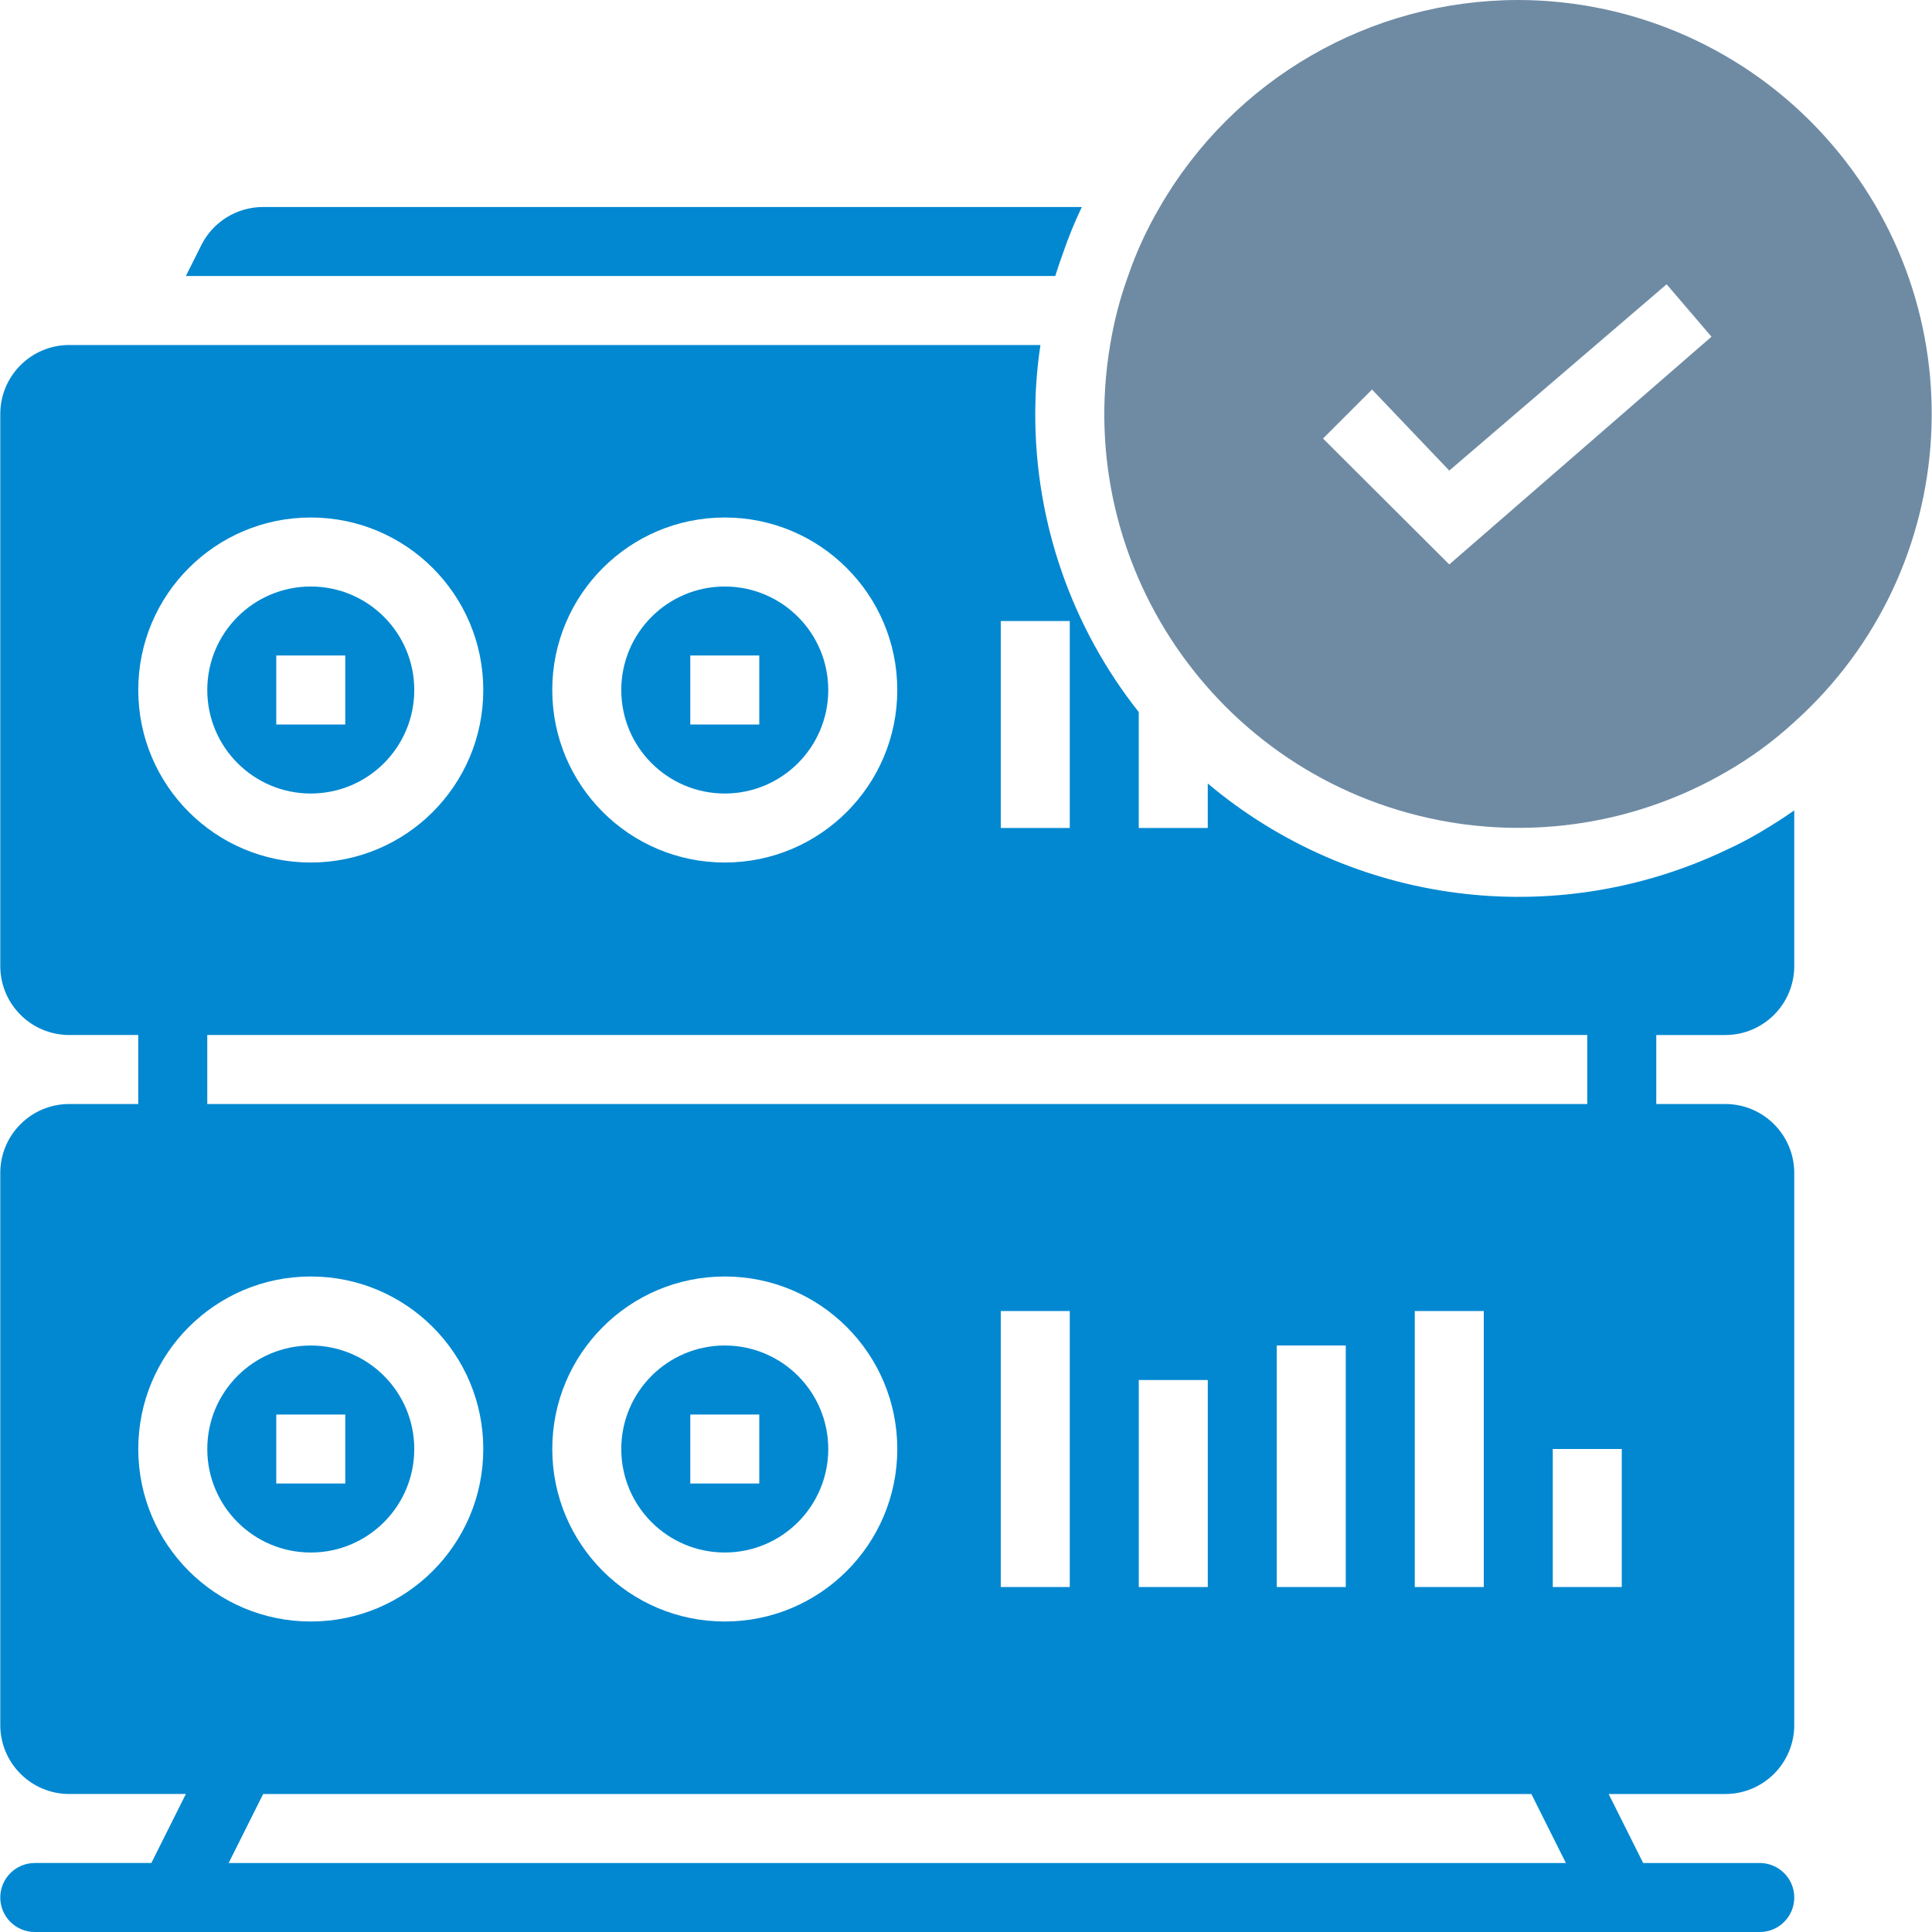 <?xml version="1.0" encoding="utf-8"?>
<!-- Generator: Adobe Illustrator 16.0.0, SVG Export Plug-In . SVG Version: 6.00 Build 0)  -->
<!DOCTYPE svg PUBLIC "-//W3C//DTD SVG 1.1//EN" "http://www.w3.org/Graphics/SVG/1.1/DTD/svg11.dtd">
<svg version="1.1" id="Layer_1" xmlns="http://www.w3.org/2000/svg" xmlns:xlink="http://www.w3.org/1999/xlink" x="0px" y="0px"
	 width="43px" height="43px" viewBox="156.613 9.212 128.938 128.975"
	 style="enable-background:new 156.613 9.212 128.938 128.975;" xml:space="preserve">

<g>
	<path fill="#0288D1" d="M158.916,133.581c-1.272,0-2.303,1.031-2.303,2.304c0,1.271,1.03,2.303,2.303,2.303h115.156
		c1.271,0,2.303-1.031,2.303-2.303c0-1.272-1.031-2.304-2.303-2.304h-7.784l-2.304-4.606h7.785c2.544,0,4.605-2.063,4.605-4.605
		V87.519c0-2.544-2.062-4.606-4.605-4.606h-4.606v-4.606h4.606c2.544,0,4.605-2.062,4.605-4.606V63.313
		c-0.76,0.53-1.52,1.013-2.303,1.474c-0.783,0.46-1.497,0.829-2.303,1.197c-11.399,5.395-24.896,3.649-34.547-4.468v2.971h-4.606
		v-7.738c-4.483-5.663-6.919-12.676-6.909-19.899c0-1.542,0.115-3.082,0.345-4.606h-64.833c-2.544,0-4.605,2.063-4.605,4.606V73.7
		c0,2.544,2.062,4.606,4.605,4.606h4.606v4.606h-4.606c-2.544,0-4.605,2.062-4.605,4.606v36.851c0,2.543,2.062,4.605,4.605,4.605
		h7.785l-2.304,4.606H158.916z M171.859,133.581l2.304-4.606h84.662l2.304,4.606H171.859z M193.463,105.943
		c0-6.359,5.155-11.516,11.516-11.516c6.359,0,11.516,5.156,11.516,11.516c0,6.36-5.156,11.516-11.516,11.516
		C198.618,117.459,193.463,112.304,193.463,105.943z M223.403,115.156V96.731h4.606v18.425H223.403z M232.616,115.156v-13.818h4.606
		v13.818H232.616z M241.828,115.156V99.034h4.606v16.122H241.828z M251.041,115.156V96.731h4.606v18.425H251.041z M264.859,115.156
		h-4.605v-9.213h4.605V115.156z M262.556,78.306v4.606h-92.125v-4.606H262.556z M223.403,50.669h4.606v13.818h-4.606V50.669z
		 M204.978,43.759c6.359,0,11.516,5.156,11.516,11.516s-5.156,11.516-11.516,11.516c-6.36,0-11.516-5.156-11.516-11.516
		S198.618,43.759,204.978,43.759z M177.341,43.759c6.36,0,11.516,5.156,11.516,11.516s-5.155,11.516-11.516,11.516
		c-6.359,0-11.516-5.156-11.516-11.516S170.981,43.759,177.341,43.759z M165.825,105.943c0-6.359,5.156-11.516,11.516-11.516
		c6.36,0,11.516,5.156,11.516,11.516c0,6.36-5.155,11.516-11.516,11.516C170.981,117.459,165.825,112.304,165.825,105.943z"/>
	<path fill="#6f8ba4" d="M257.95,9.212c-9.872,0.002-18.993,5.27-23.93,13.819c-0.858,1.461-1.568,3.004-2.118,4.606
		c-0.542,1.495-0.943,3.037-1.198,4.606c-2.539,15.051,7.604,29.311,22.655,31.85c6.335,1.069,12.845-0.103,18.41-3.314
		c1.656-0.944,3.202-2.072,4.605-3.362c11.359-10.196,12.302-27.67,2.105-39.029C273.247,12.558,265.785,9.223,257.95,9.212z
		 M253.344,46.892l-8.429-8.406l3.271-3.271l5.158,5.412l14.51-12.437l2.994,3.5L253.344,46.892z"/>
	<path fill="#0288D1" d="M227.572,26.071c0.354-1.037,0.771-2.052,1.243-3.04h-54.652c-1.743-0.003-3.339,0.977-4.123,2.533l-1.036,2.073h58.038
		C227.204,27.108,227.387,26.578,227.572,26.071z"/>
	<path fill="#0288D1" d="M177.341,112.854c3.816,0,6.909-3.094,6.909-6.91c0-3.815-3.093-6.909-6.909-6.909c-3.815,0-6.909,3.094-6.909,6.909
		C170.431,109.76,173.525,112.854,177.341,112.854z M175.038,103.641h4.606v4.606h-4.606V103.641z"/>
	<path fill="#0288D1" d="M211.887,105.943c0-3.815-3.094-6.909-6.909-6.909c-3.816,0-6.909,3.094-6.909,6.909c0,3.816,3.093,6.91,6.909,6.91
		C208.794,112.854,211.887,109.76,211.887,105.943z M202.676,103.641h4.605v4.606h-4.605V103.641z"/>
	<path fill="#0288D1" d="M177.341,62.185c3.816,0,6.909-3.094,6.909-6.91s-3.093-6.909-6.909-6.909c-3.815,0-6.909,3.093-6.909,6.909
		S173.525,62.185,177.341,62.185z M175.038,52.972h4.606v4.606h-4.606V52.972z"/>
	<path fill="#0288D1" d="M204.978,62.185c3.815,0,6.909-3.094,6.909-6.91s-3.094-6.909-6.909-6.909c-3.816,0-6.909,3.093-6.909,6.909
		S201.162,62.185,204.978,62.185z M202.676,52.972h4.605v4.606h-4.605V52.972z"/>
</g>
</svg>
